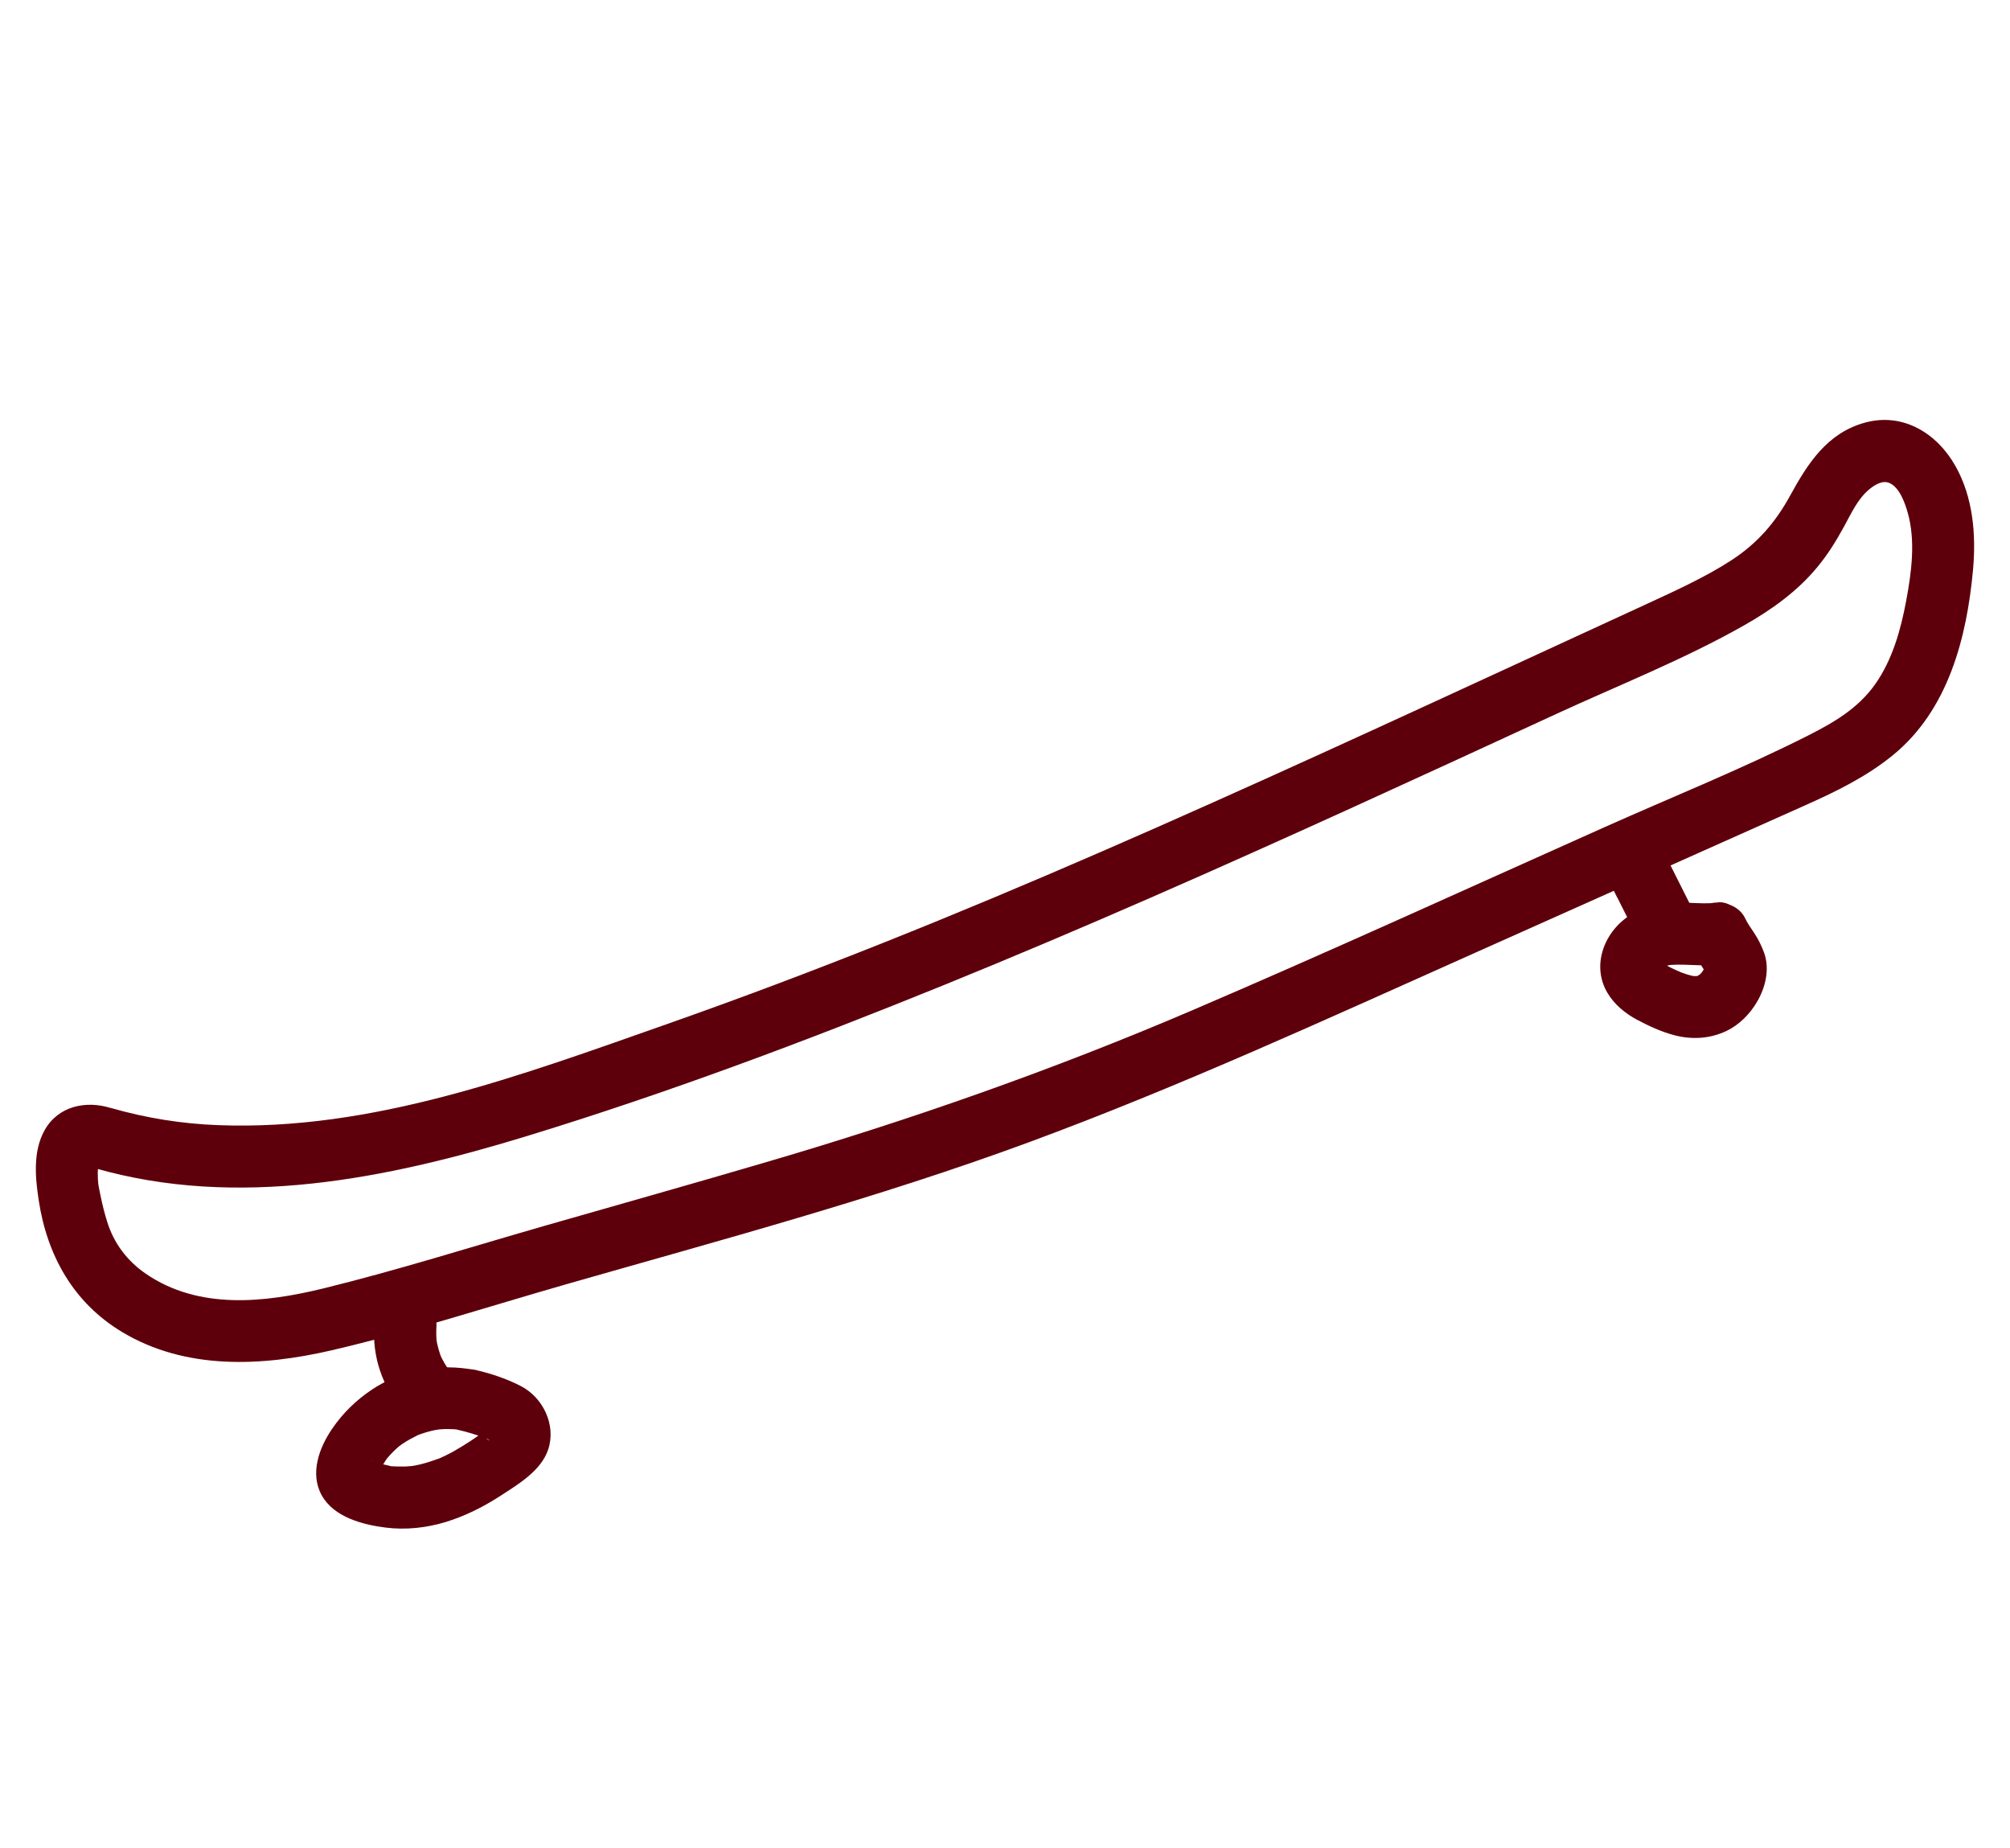 <?xml version="1.0" encoding="UTF-8"?>
<svg id="Layer_2" data-name="Layer 2" xmlns="http://www.w3.org/2000/svg" viewBox="0 0 161.6 148.56">
  <defs>
    <style>
      .cls-1 {
        fill: none;
      }

      .cls-2 {
        fill: #5e000b;
      }
    </style>
  </defs>
  <g id="Layer_1-2" data-name="Layer 1">
    <g>
      <path class="cls-2" d="m7.6,93.89c11.49,3.31,23.53.86,34.69-2.55,11.42-3.49,22.62-7.7,33.67-12.19,11.07-4.5,22-9.34,32.88-14.29,5.45-2.48,10.9-4.99,16.34-7.5,5.02-2.31,10.26-4.38,15.07-7.11,2.17-1.23,4.28-2.74,5.87-4.68.84-1.01,1.51-2.1,2.14-3.25.57-1.04,1.1-2.23,2.04-3,.46-.37,1.06-.74,1.62-.49.81.36,1.24,1.62,1.46,2.39.64,2.27.3,4.8-.13,7.09s-1.09,4.69-2.47,6.66-3.37,3.12-5.41,4.15c-5.32,2.69-10.91,4.93-16.35,7.36-11.06,4.94-22.08,9.98-33.22,14.75-11.15,4.77-22.52,8.76-34.15,12.17-5.92,1.74-11.86,3.41-17.79,5.11s-11.86,3.58-17.85,5.05c-4.74,1.16-10.04,1.74-14.29-1.18-1.5-1.03-2.58-2.46-3.11-4.2-.21-.67-.38-1.35-.52-2.04-.2-.98-.22-.93-.23-1.93,0-.19.11-1.12,0-.55.03-.13.05-.26.09-.39.18-.53-.23.23,0,.02.15-.14-.92.69-.54.43l-.3.04h.2c-.07,0-.14-.01-.22-.02.17.04.34.09.51.15,3.07.98,4.39-3.85,1.33-4.82-2.01-.64-4.25-.17-5.34,1.77-.95,1.7-.76,3.78-.48,5.62.67,4.44,2.78,8.25,6.71,10.61,5.12,3.07,11.21,2.77,16.83,1.47,6.33-1.47,12.56-3.5,18.8-5.29,12.47-3.57,25.05-6.93,37.23-11.42s23.96-9.91,35.79-15.19c6.01-2.68,12.01-5.37,18.02-8.05,2.9-1.29,5.79-2.58,8.69-3.88,2.46-1.1,4.86-2.27,6.97-3.98,4.48-3.63,5.98-9.46,6.48-14.96.25-2.81,0-5.8-1.41-8.3-1.48-2.64-4.22-4.34-7.28-3.5s-4.61,3.31-5.99,5.82c-1.19,2.18-2.63,3.86-4.73,5.23s-4.56,2.48-6.92,3.57c-2.92,1.35-5.85,2.69-8.77,4.04-11.61,5.35-23.21,10.71-34.94,15.81s-23.15,9.72-34.98,13.88-23.7,8.59-36.06,8.12c-2.94-.11-5.8-.57-8.63-1.38-3.1-.89-4.42,3.93-1.33,4.82h0Z"/>
      <path class="cls-2" d="m30.09,106.58c-.08,1.16.07,2.39.43,3.49.43,1.33,1.09,2.45,1.98,3.52.39.47,1.19.73,1.77.73.61,0,1.35-.27,1.77-.73s.76-1.1.73-1.77l-.09-.66c-.12-.42-.33-.79-.64-1.1-.05-.07-.11-.13-.16-.2l.39.51c-.38-.5-.7-1.04-.95-1.62l.25.6c-.25-.61-.43-1.24-.52-1.89l.09.66c-.07-.51-.08-1.02-.05-1.54.04-.61-.31-1.35-.73-1.77s-1.15-.76-1.77-.73-1.32.24-1.77.73-.68,1.08-.73,1.77h0Z"/>
      <path class="cls-2" d="m38.18,110.12c-2.85-.55-5.84-.04-8.27,1.57-1.27.85-2.33,1.88-3.19,3.13-1.06,1.54-1.83,3.62-.85,5.38s3.31,2.36,5.15,2.59c1.6.2,3.27.02,4.81-.45s3-1.2,4.35-2.07c1.46-.95,3.33-2.04,3.9-3.78.64-1.95-.42-4.16-2.21-5.08-1.14-.59-2.43-1.02-3.68-1.3s-2.76.38-3.08,1.75c-.29,1.26.38,2.78,1.75,3.08.72.16,1.44.39,2.13.64.08.03.16.06.24.09.3.11,0,.13-.15-.07.06.07.29.14.38.19.47.22-.17-.16-.02-.02.26.24-.26-.32-.05-.04.13.17-.08-.2-.1-.3-.03-.2,0-.38.07-.56,0-.01.17-.3.17-.29,0,.02-.34.31-.32.28.03-.03.3-.22.06-.05-.47.34-.94.69-1.43,1.01-.45.3-.92.58-1.39.85-.2.11-.41.22-.62.32-.14.07-.28.13-.42.2-.17.08-.28.11-.04.02-.51.18-1.02.36-1.55.49-.15.04-.31.06-.46.1-.03,0-.41.07-.13.03s-.1.01-.13.01c-.19.02-.39.03-.58.04-.27,0-.54,0-.81-.01-.15,0-.31-.02-.46-.04.06,0,.36.08.09,0s-.53-.11-.78-.19c-.11-.03-.22-.08-.33-.11-.27-.07.29.08-.15-.07-.25-.08-.07-.11-.11-.03-.03.06.36.52.4.76.02.11,0,.21.02.32,0-.09.21-.49-.02-.01.19-.4.42-.78.66-1.15s0-.02-.05.05c.06-.07.12-.15.18-.22.14-.17.29-.33.45-.49s.32-.31.49-.45c.07-.06.15-.12.22-.18-.44.36-.08.07.03,0,.42-.29.87-.51,1.33-.75.25-.13-.14.06-.16.07.15-.05.3-.11.45-.16.24-.08.48-.15.73-.21.09-.02.18-.04.28-.06.02,0,.63-.1.23-.05-.34.05-.02,0,.04,0,.16-.01.31-.02.47-.03.25,0,.51,0,.76.01.02,0,.28.03.28.02-.32-.05-.38-.06-.19-.02.09.01.19.03.28.05,1.28.25,2.76-.36,3.08-1.75.28-1.24-.37-2.81-1.75-3.08h0Z"/>
      <path class="cls-2" d="m134.32,69.58c-.09-.19-.19-.38-.28-.56-.28-.54-.92-.99-1.49-1.15s-1.4-.09-1.93.25-1,.86-1.15,1.49l-.09.66c0,.45.12.87.34,1.26.48.95.95,1.9,1.43,2.85.32.64.64,1.28.96,1.92.27.54.93.99,1.49,1.15.6.16,1.4.09,1.93-.25s1-.86,1.15-1.49l.09-.66c0-.45-.12-.87-.34-1.26-.76-1.51-1.52-3.03-2.28-4.54-.04-.08-.08-.15-.11-.23l-4.32,2.52c.1.19.19.38.28.56.27.54.93.99,1.49,1.15.6.16,1.4.09,1.93-.25s1-.86,1.15-1.49l.09-.66c0-.45-.12-.87-.34-1.26h0Z"/>
      <path class="cls-2" d="m138.13,72.55c-1.04.13-2.08,0-3.12,0-1.24,0-2.4.21-3.51.76-2.33,1.17-3.67,4.09-2.28,6.47.55.95,1.44,1.68,2.4,2.19s1.96.97,2.99,1.24c1.42.37,2.84.29,4.17-.33,1.02-.48,1.88-1.34,2.45-2.3.7-1.16,1.07-2.65.61-3.97-.21-.58-.47-1.11-.81-1.62-.26-.39-.54-.78-.74-1.21-.57-1.18-2.35-1.59-3.42-.9-1.21.78-1.51,2.16-.9,3.42.35.73.91,1.33,1.24,2.07l-.25-.6c.07.17.12.35.16.53l-.09-.66c.02.15.02.29,0,.45l.09-.66c-.04.24-.11.46-.2.69l.25-.6c-.08.18-.16.36-.27.53-.04.06-.19.23-.2.3.02-.1.41-.5.12-.18-.07.07-.14.14-.21.21-.28.28.43-.29.18-.13-.18.12-.36.23-.56.32l.6-.25c-.23.09-.46.16-.71.2l.66-.09c-.35.04-.68.04-1.03-.01l.66.09c-.55-.09-1.07-.27-1.58-.48l.6.25c-.55-.24-1.12-.48-1.64-.79-.1-.06-.2-.13-.3-.19-.35-.22.5.46.06.03-.08-.08-.15-.17-.23-.25.27.37.34.44.2.23-.04-.06-.07-.13-.1-.2l.25.6c-.07-.18-.12-.35-.15-.54l.09.66c-.01-.15-.01-.29,0-.43l-.09.66c.03-.18.08-.35.15-.51l-.25.6c.06-.13.37-.58.09-.22s.1-.08.19-.17c.24-.23-.19.17-.23.17.05,0,.15-.11.2-.13.17-.11.35-.19.53-.28l-.6.25c.31-.12.61-.21.94-.26l-.66.09c1.4-.18,2.81.11,4.21-.07.69-.09,1.26-.22,1.77-.73.43-.43.76-1.15.73-1.77s-.24-1.32-.73-1.77c-.45-.41-1.13-.81-1.77-.73h0Z"/>
    </g>
    <rect class="cls-1" width="161.6" height="148.56"/>
  </g>
</svg>